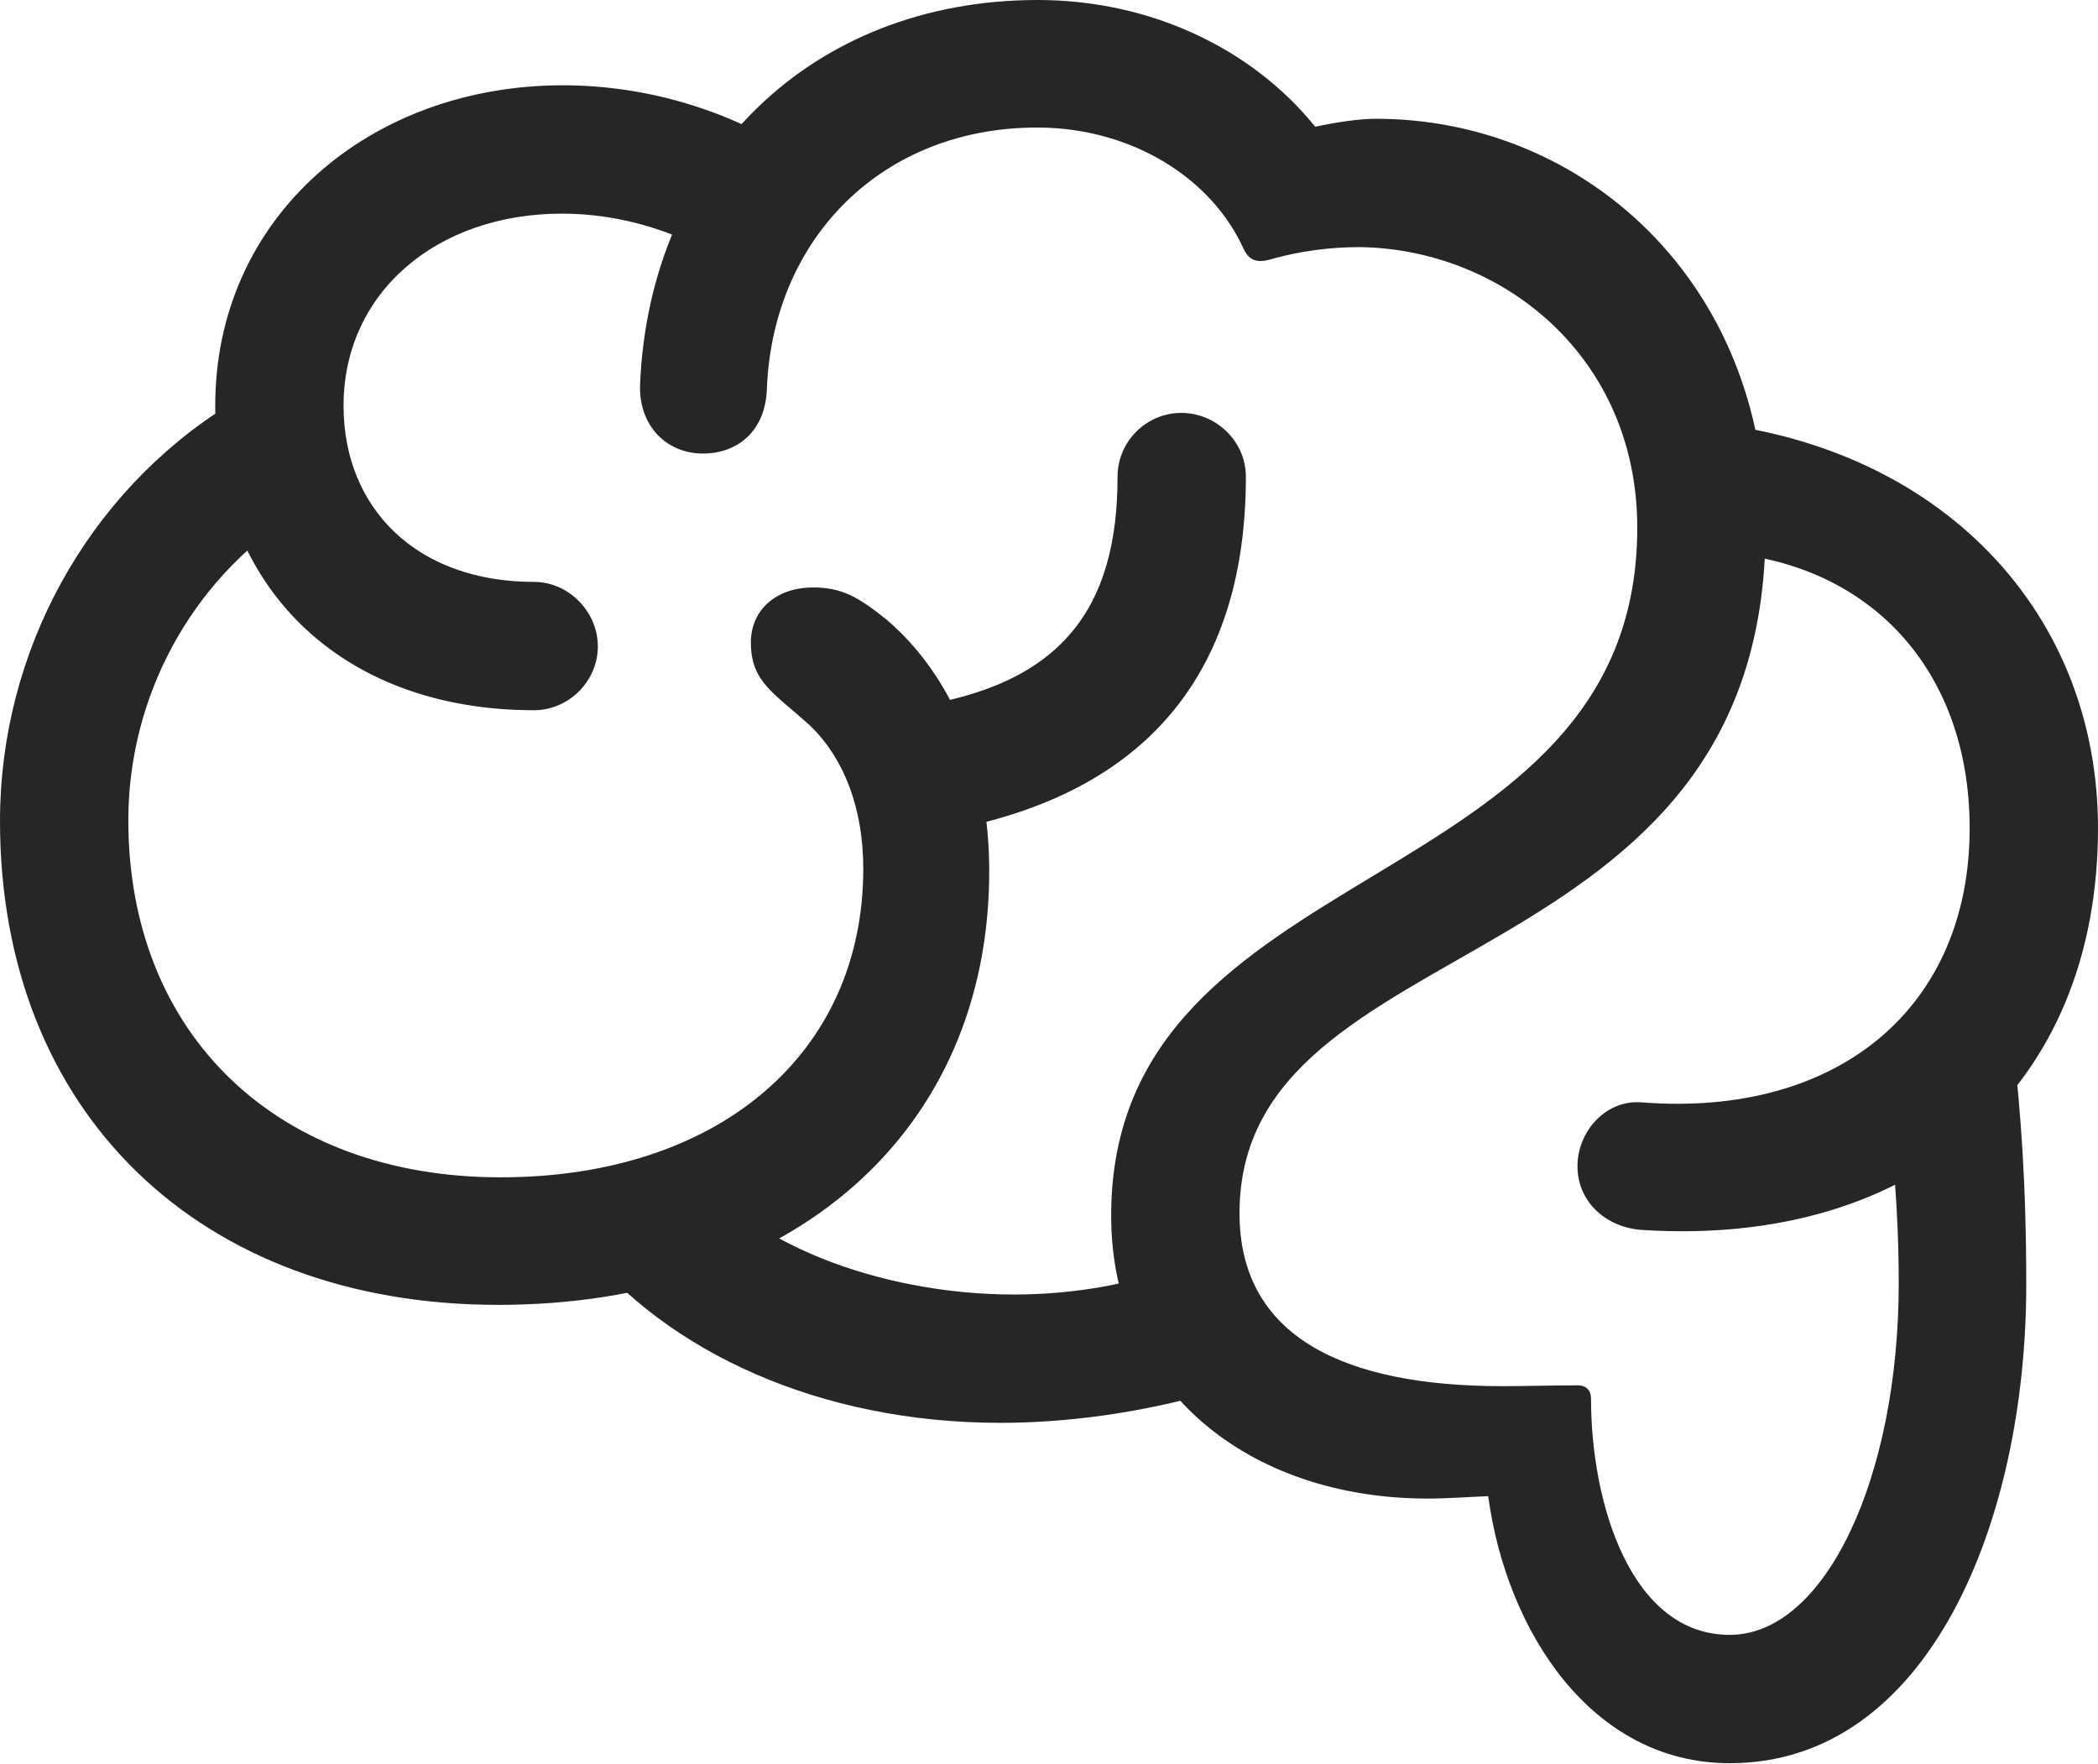 <?xml version="1.0" encoding="UTF-8"?>
<!--Generator: Apple Native CoreSVG 232.5-->
<!DOCTYPE svg
PUBLIC "-//W3C//DTD SVG 1.1//EN"
       "http://www.w3.org/Graphics/SVG/1.1/DTD/svg11.dtd">
<svg version="1.1" xmlns="http://www.w3.org/2000/svg" xmlns:xlink="http://www.w3.org/1999/xlink" width="128.516" height="108.057">
 <g>
  <rect height="108.057" opacity="0" width="128.516" x="0" y="0"/>
  <path d="M0 50.293C0 68.115 12.207 79.932 30.518 79.932C48.535 79.932 60.596 69.336 60.596 53.369C60.596 46.728 58.252 41.357 54.346 37.988C52.539 36.523 51.514 35.986 49.805 35.986C47.559 35.986 45.996 37.353 45.996 39.355C45.996 41.797 47.412 42.432 49.658 44.482C51.709 46.484 52.881 49.512 52.881 53.223C52.881 64.551 43.994 72.119 30.664 72.119C16.992 72.119 7.861 63.379 7.861 50.244C7.861 42.725 11.67 35.645 17.92 31.592L14.014 24.805C5.322 30.225 0 39.941 0 50.293ZM13.184 24.854C13.184 35.791 20.752 43.506 32.715 43.506C34.815 43.506 36.621 41.748 36.621 39.6C36.621 37.451 34.815 35.645 32.715 35.645C25.488 35.645 21.045 31.104 21.045 24.854C21.045 17.92 26.758 13.086 34.424 13.086C37.988 13.086 41.797 14.16 45.312 16.553L49.902 10.156C45.02 6.738 39.6 5.225 34.473 5.225C22.656 5.225 13.184 13.281 13.184 24.854ZM39.209 23.535C39.111 26.074 40.82 27.783 43.066 27.783C45.215 27.783 46.875 26.367 46.973 23.877C47.315 14.6 54.053 7.812 63.525 7.812C69.238 7.812 74.219 10.84 76.221 15.332C76.611 16.064 77.148 16.113 78.076 15.82C79.688 15.381 81.494 15.137 83.252 15.137C91.992 15.234 100.293 21.826 100.293 32.324C100.293 55.273 68.066 52.1 68.066 74.463C68.066 85.107 76.514 91.797 87.451 91.797C88.623 91.797 89.893 91.699 91.162 91.65C92.285 99.951 97.51 108.008 105.957 108.008C118.164 108.008 124.121 93.164 124.121 78.711C124.121 72.412 123.779 68.164 123.34 64.16L115.479 66.357C115.918 70.264 116.309 73.926 116.309 78.613C116.309 90.478 111.816 100.146 105.957 100.146C99.902 100.146 97.461 92.09 97.461 85.693C97.461 85.156 97.168 84.814 96.484 84.863C95.117 84.863 93.262 84.912 92.041 84.912C82.324 84.912 75.928 81.885 75.928 74.316C75.928 56.494 108.154 60.498 108.154 32.324C108.154 17.285 97.022 7.275 84.277 7.275C83.301 7.275 81.934 7.471 80.566 7.764C76.66 2.93 70.41 0 63.574 0C49.707 0 39.795 9.717 39.209 23.535ZM96.631 71.436C96.631 73.633 98.389 75.195 100.586 75.342C117.334 76.416 128.516 66.602 128.516 50.732C128.516 37.744 119.287 27.832 105.42 25.977L104.199 33.789C114.062 33.935 120.654 40.674 120.654 50.732C120.654 61.719 112.598 68.457 100.586 67.529C98.389 67.334 96.631 69.287 96.631 71.436ZM71.533 77.783C68.652 78.809 65.283 79.297 62.109 79.297C53.857 79.297 45.459 76.074 42.236 71.094L35.742 76.367C40.869 82.764 50.147 87.158 61.279 87.158C65.283 87.158 69.775 86.572 74.219 85.303ZM55.859 43.31L58.496 50.781C70.801 48.34 76.318 40.625 76.318 29.199C76.318 27.051 74.512 25.293 72.363 25.293C70.215 25.293 68.457 27.051 68.457 29.199C68.457 37.256 65.039 41.992 55.859 43.31Z" fill="#000000" fill-opacity="0.85"/>
 </g>
</svg>
